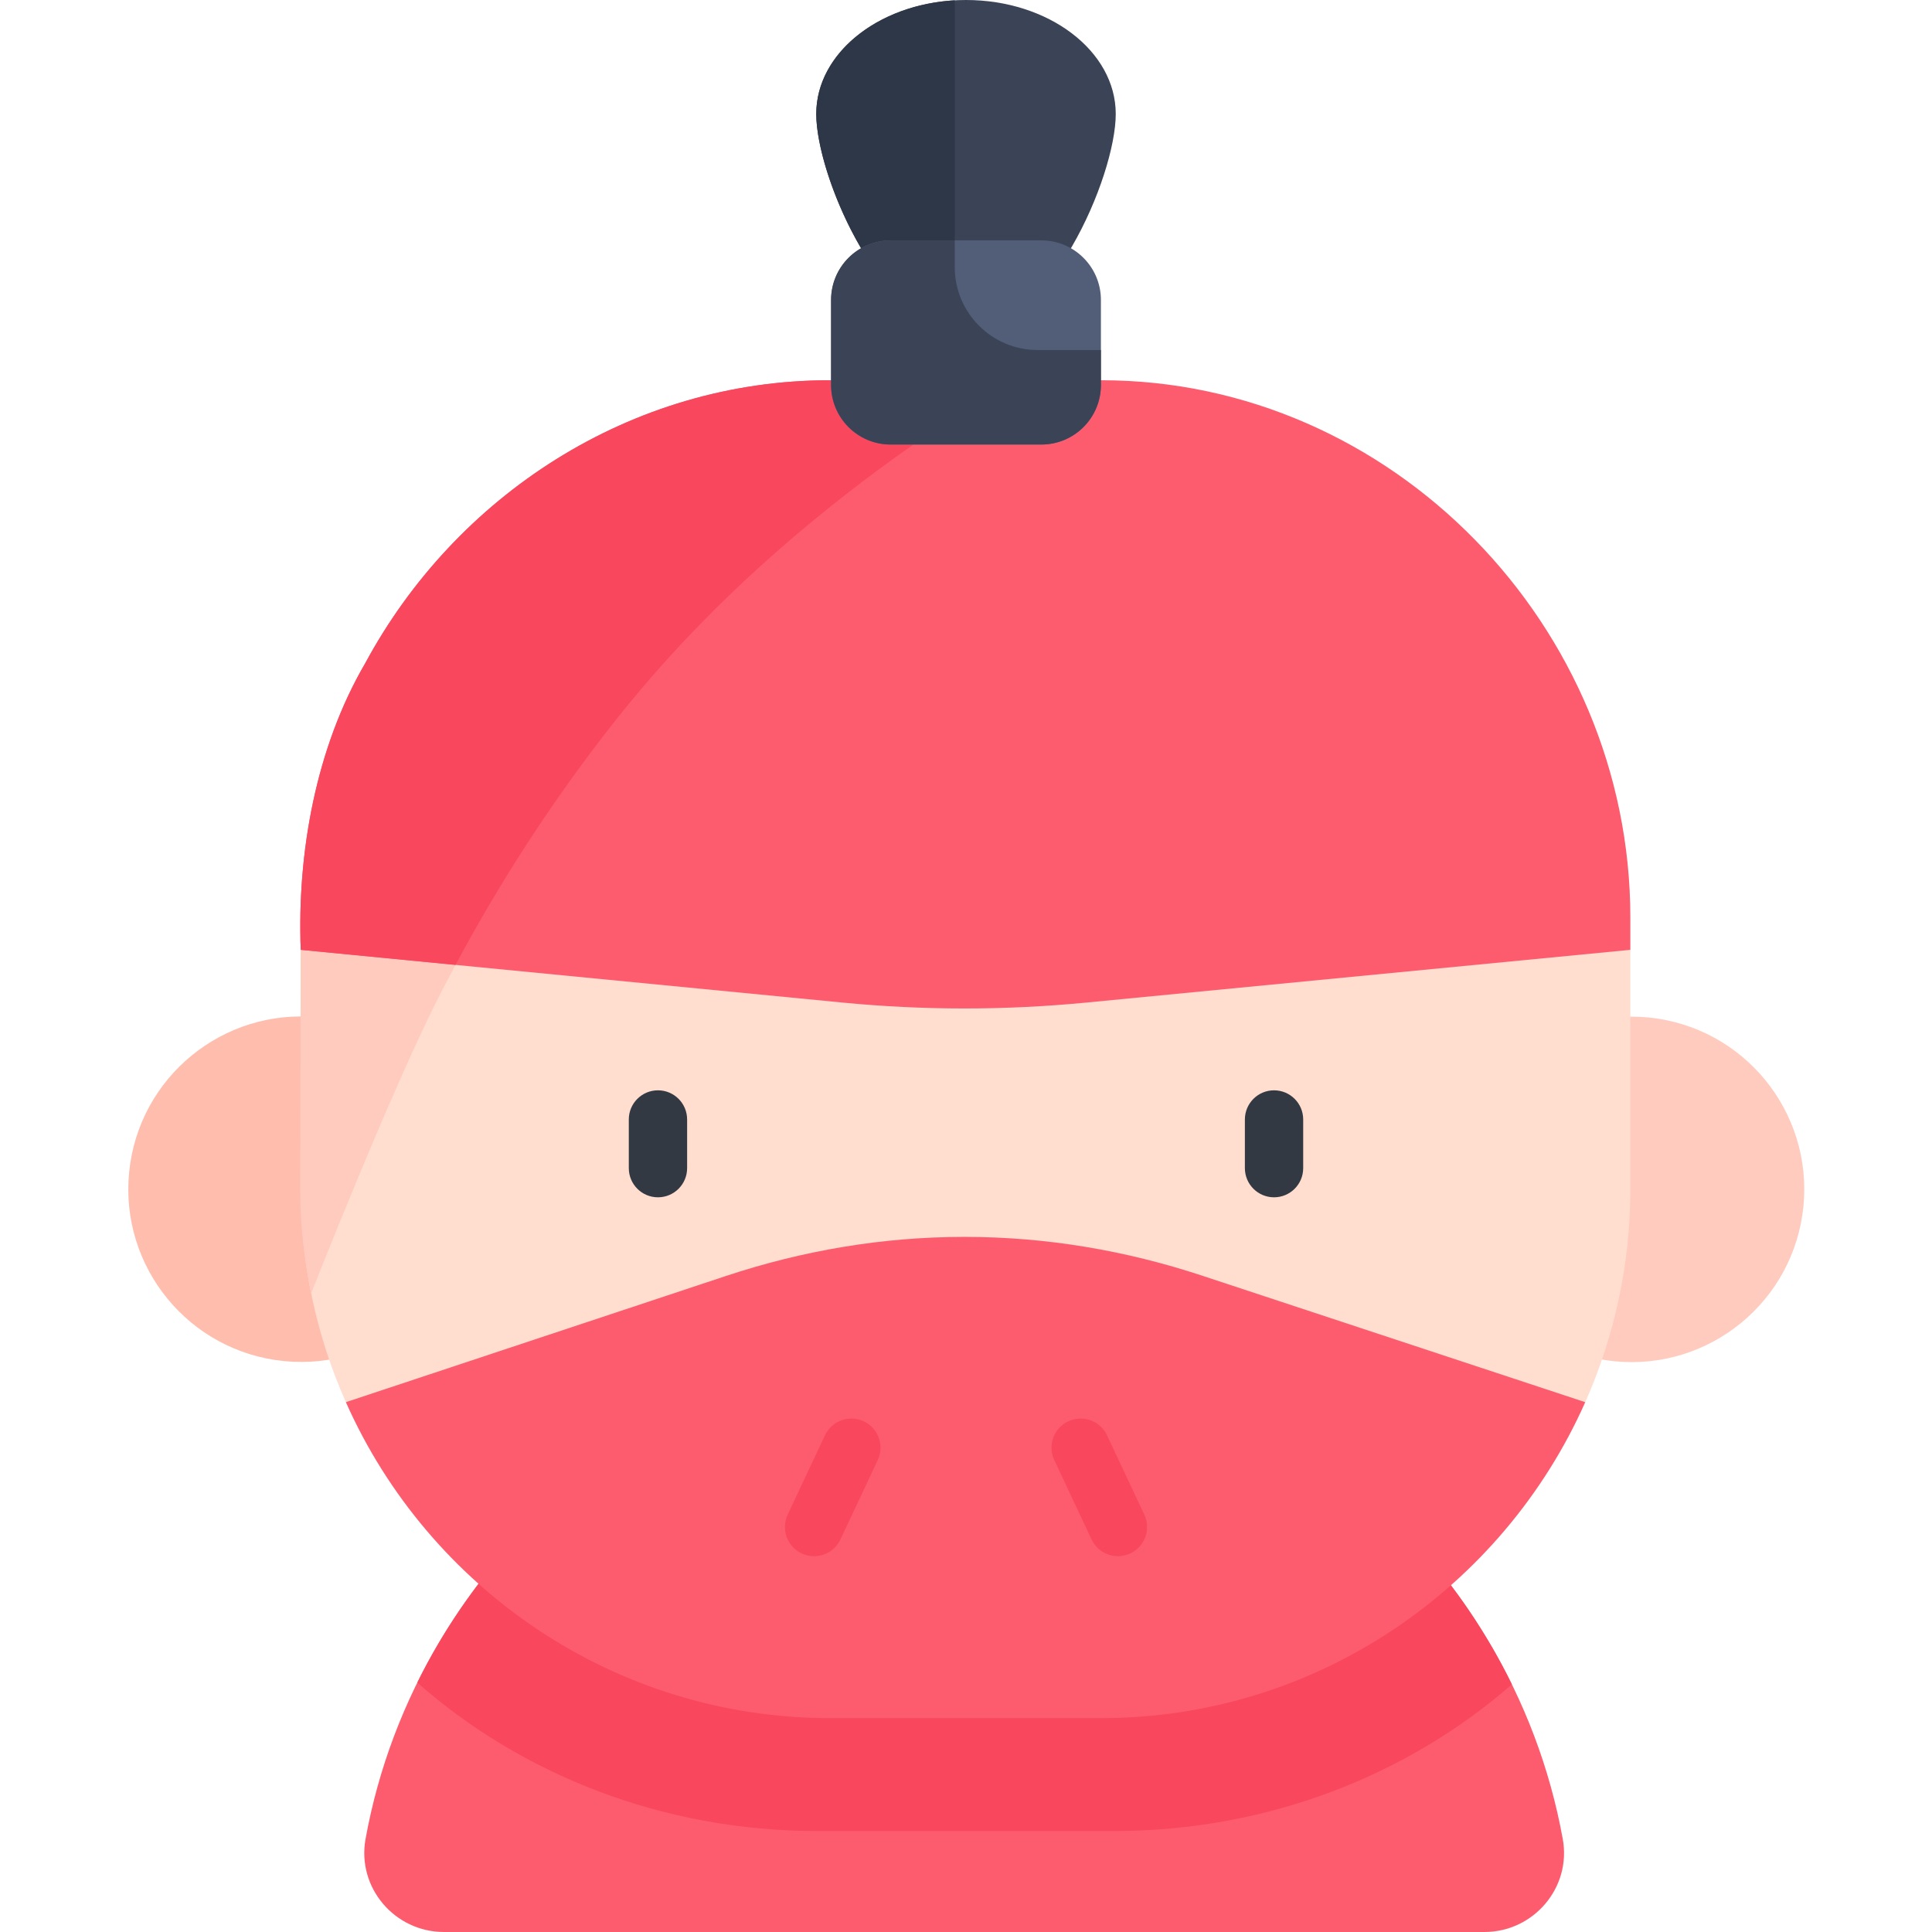<svg id="Capa_1" enable-background="new 0 0 497 497" height="512" viewBox="0 0 497 497" width="512" xmlns="http://www.w3.org/2000/svg"><g><ellipse cx="77.448" cy="305.765" fill="#ffbead" rx="44.44" ry="44.44" transform="matrix(.099 -.995 .995 .099 -234.461 352.707)"/><ellipse cx="419.552" cy="305.765" fill="#ffcbbe" rx="44.44" ry="44.44" transform="matrix(.099 -.995 .995 .099 73.933 693.146)"/><path d="m402.019 473.087c-13.28-73.404-79.507-128.456-153.993-128.456-74.506 0-140.716 55.07-153.993 128.456-2.256 12.477 7.493 23.913 20.172 23.913h267.643c12.68 0 22.429-11.436 20.171-23.913z" fill="#fd5c6f"/><path d="m248.027 344.631c-60.102 0-114.805 35.834-140.679 88.212 26.747 23.607 63.059 38.186 102.906 38.186h76.262c39.6 0 75.712-14.389 102.411-37.738-25.788-52.627-80.643-88.66-140.9-88.66z" fill="#f9475e"/><path d="m419.402 244.343-342.034-.002v61.546c0 19.475 4.154 38.024 11.607 54.817l318.82.002c7.453-16.794 11.608-35.344 11.608-54.819v-61.544z" fill="#ffddcf"/><path d="m112.729 256.72c2.121-4.172 4.327-8.288 6.572-12.379h-41.934l-.148 61.546c0 9.135 1.078 18.184 2.818 26.826.035-.1 20.303-51.622 32.692-75.993z" fill="#ffcbbe"/><g><g><g><path d="m169.258 308.002c-4.142 0-7.5-3.358-7.5-7.5v-12.521c0-4.142 3.358-7.5 7.5-7.5s7.5 3.358 7.5 7.5v12.521c0 4.143-3.358 7.5-7.5 7.5z" fill="#333942"/></g><g><path d="m327.742 308.002c-4.142 0-7.5-3.358-7.5-7.5v-12.521c0-4.142 3.358-7.5 7.5-7.5s7.5 3.358 7.5 7.5v12.521c0 4.143-3.358 7.5-7.5 7.5z" fill="#333942"/></g></g></g><path d="m186.732 328.245-97.757 32.458c21.19 47.748 69.107 81.27 124.48 81.27h69.861c55.372 0 103.288-33.52 124.479-81.267l-98.593-32.56c-19.609-6.476-40.113-9.942-60.764-9.958-.237 0-.474 0-.711 0-20.735.019-41.318 3.524-60.995 10.057z" fill="#fd5c6f"/><path d="m209.41 400.327c-1.069 0-2.154-.229-3.186-.714-3.749-1.762-5.359-6.229-3.597-9.978l9.593-20.41c1.763-3.749 6.229-5.36 9.978-3.597 3.749 1.762 5.359 6.229 3.597 9.978l-9.593 20.41c-1.277 2.717-3.976 4.311-6.792 4.311z" fill="#f9475e"/><path d="m287.59 400.327c-2.816 0-5.515-1.594-6.792-4.312l-9.593-20.41c-1.762-3.749-.151-8.216 3.597-9.978 3.749-1.764 8.215-.151 9.978 3.597l9.593 20.41c1.762 3.749.151 8.216-3.597 9.978-1.032.485-2.118.715-3.186.715z" fill="#f9475e"/><path d="m93.941 170.645c23.141-42.954 68.119-72.829 119.513-72.829h69.861c74.848 0 136.086 63.361 136.086 138.209v8.317l-139.98 13.568c-20.88 2.024-41.907 2.019-62.787-.013l-139.266-13.556c-.967-24.883 3.901-52.032 16.573-73.696z" fill="#fd5c6f"/><path d="m117.179 248.216c11.717-21.866 25.179-42.578 40.545-62.128 18.562-23.617 40.169-43.958 64.045-62.119 11.5-8.747 23.511-16.796 35.745-24.474.891-.559 1.778-1.119 2.662-1.678h-46.722c-51.394 0-96.372 29.874-119.513 72.829-12.672 21.663-17.54 48.812-16.573 73.695z" fill="#f9475e"/><path d="m287.022 29.31c0 16.187-17.247 56.108-38.522 56.108s-38.522-39.92-38.522-56.108 17.247-29.31 38.522-29.31 38.522 13.123 38.522 29.31z" fill="#3b4456"/><path d="m245.609.081c-19.923 1.126-35.631 13.782-35.631 29.229 0 15.448 15.706 52.506 35.631 55.862z" fill="#2e3747"/><path d="m267.885 114.353h-38.771c-8.462 0-15.321-6.859-15.321-15.321v-21.87c0-8.462 6.859-15.321 15.321-15.321h38.771c8.462 0 15.321 6.859 15.321 15.321v21.871c0 8.461-6.859 15.32-15.321 15.32z" fill="#525e77"/><path d="m245.609 68.718v-6.877h-16.495c-8.462 0-15.321 6.859-15.321 15.321v21.871c0 8.462 6.859 15.321 15.321 15.321h38.771c8.462 0 15.321-6.859 15.321-15.321v-8.993h-16.275c-11.775 0-21.322-9.546-21.322-21.322z" fill="#3b4456"/></g></svg>